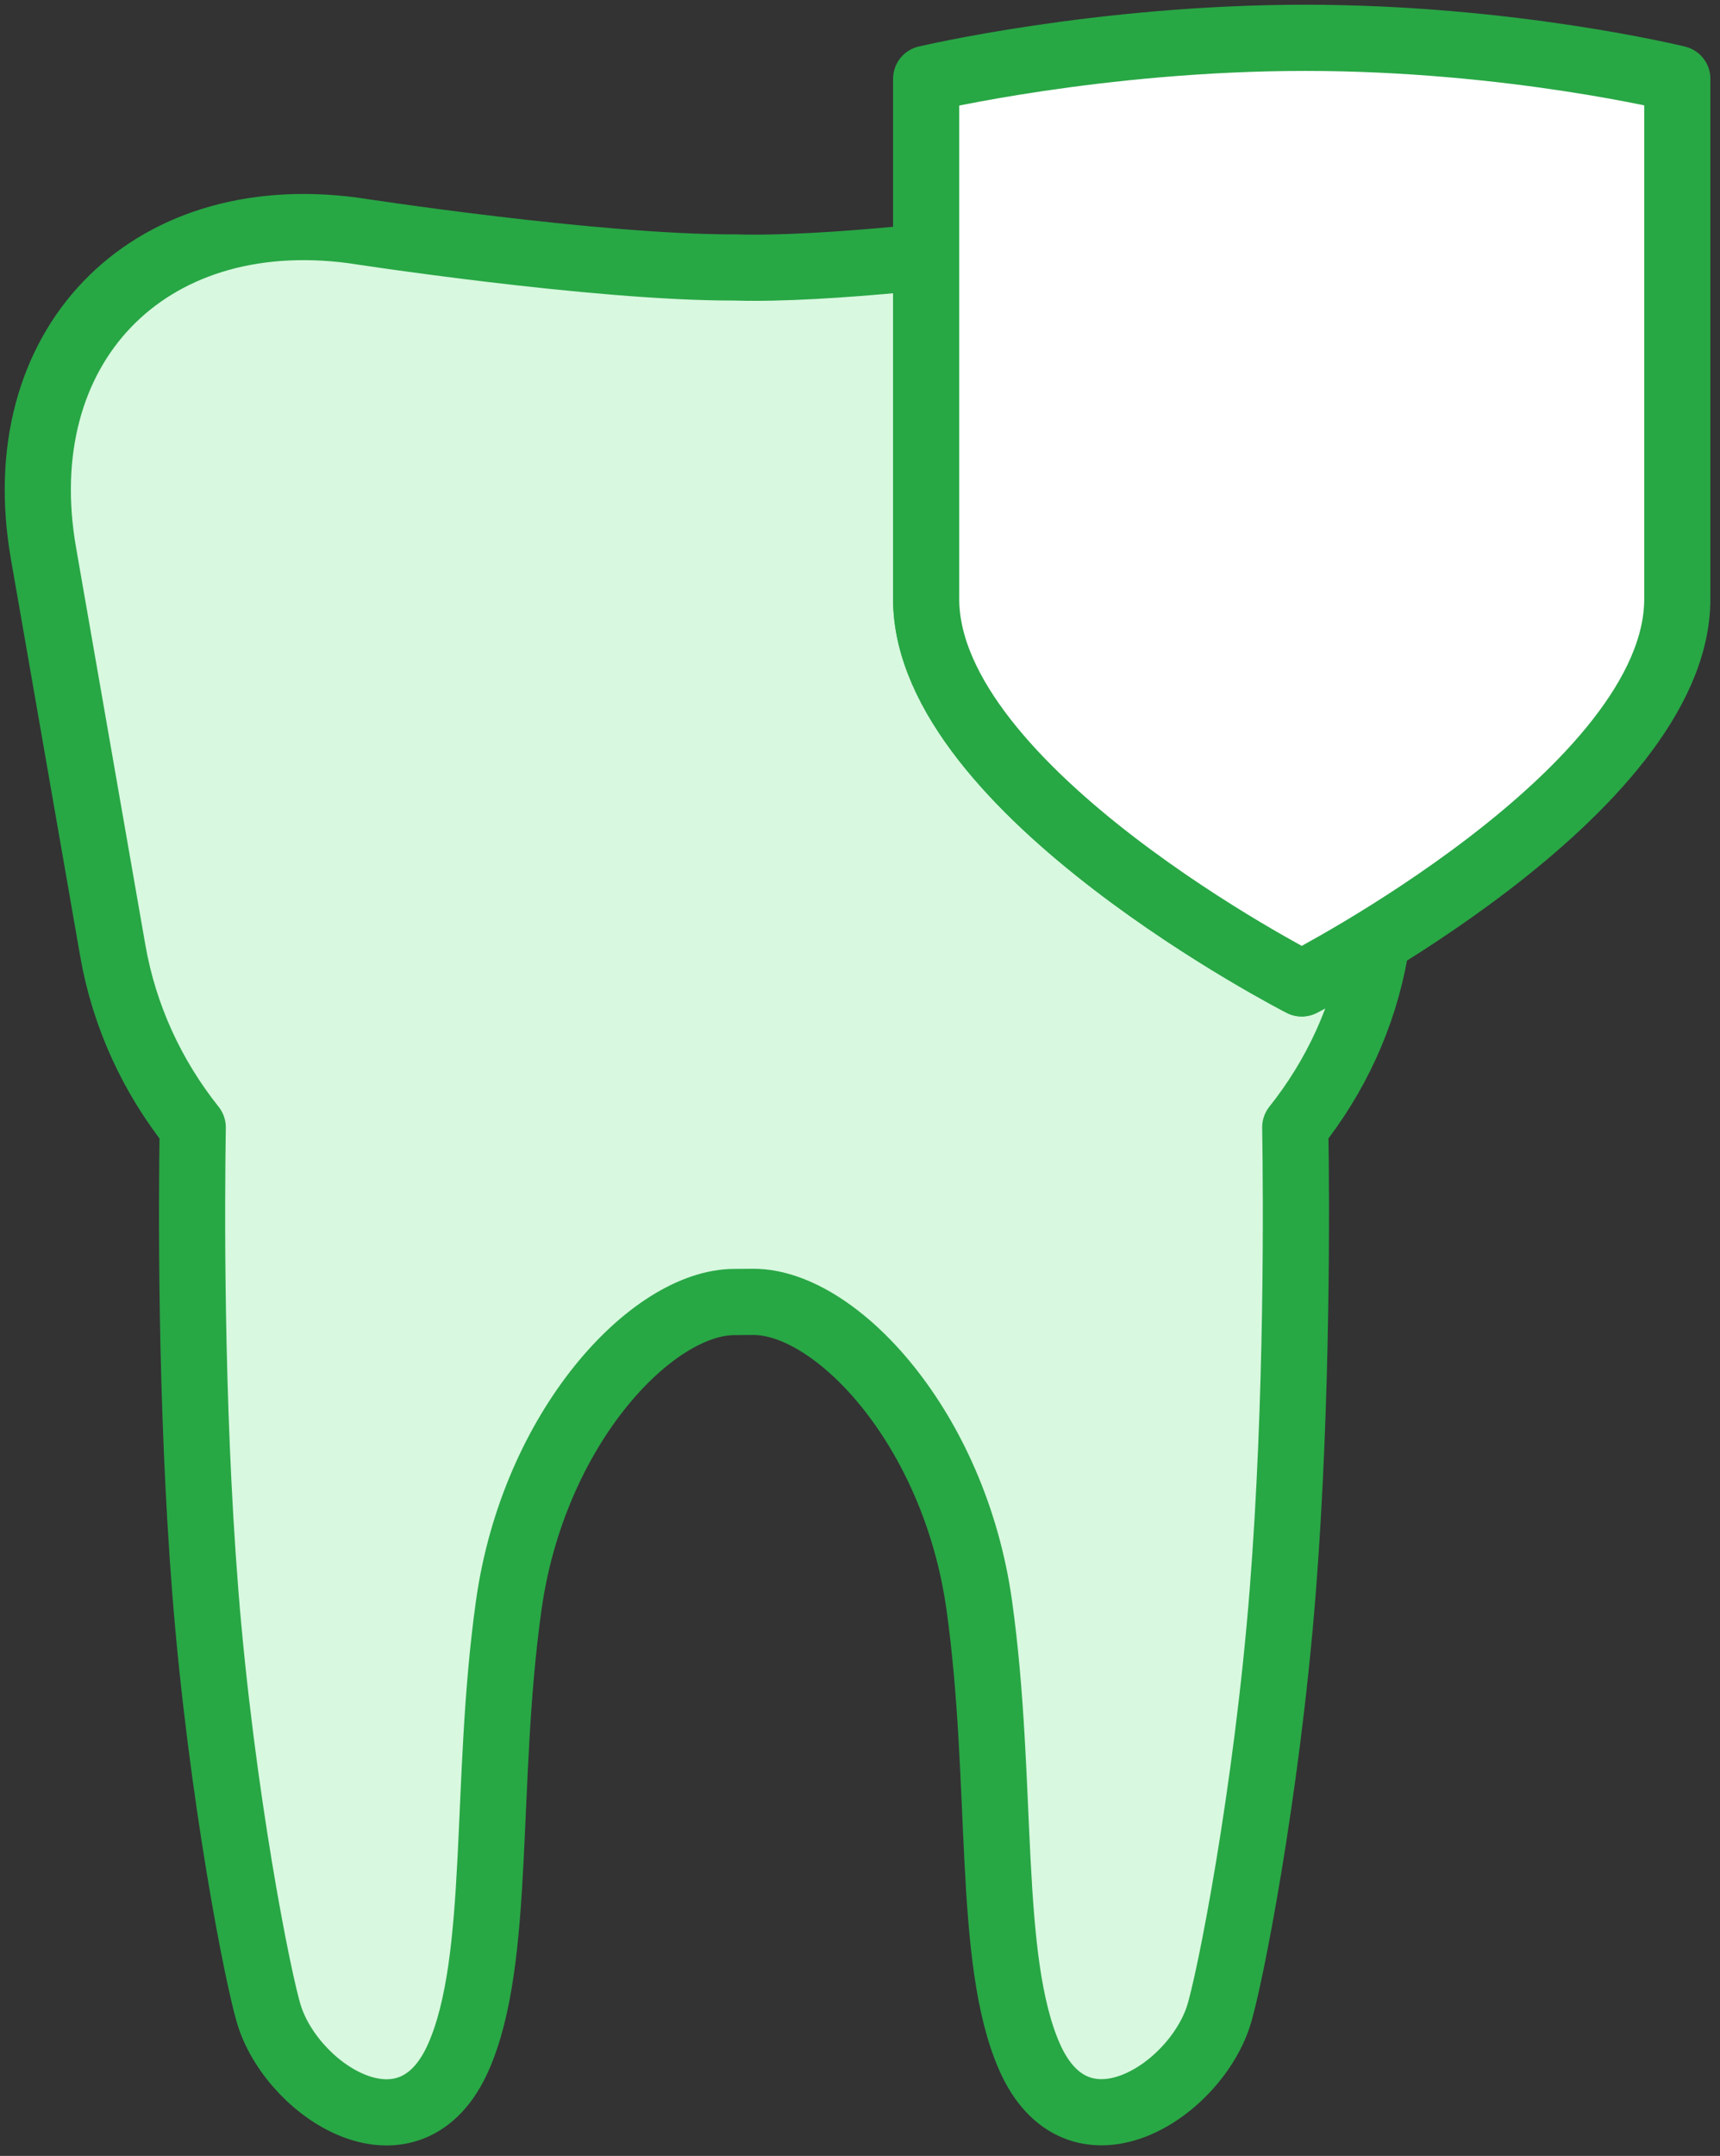 <?xml version="1.0" encoding="UTF-8"?>
<svg width="91px" height="114px" viewBox="0 0 91 114" version="1.1" xmlns="http://www.w3.org/2000/svg" xmlns:xlink="http://www.w3.org/1999/xlink">
    <rect x="0" y="0" width="91" height="114" fill="#333333" stroke="none"/>
    <!-- Generator: Sketch 46.2 (44496) - http://www.bohemiancoding.com/sketch -->
    <title>healthcare-15</title>
    <desc>Created with Sketch.</desc>
    <defs></defs>
    <g id="ALL" stroke="none" stroke-width="1" fill="none" fill-rule="evenodd" stroke-linecap="round" stroke-linejoin="round">
        <g id="Primary" transform="translate(-2753, -16312)" stroke="#28A745" stroke-width="3.5">
            <g id="Group-15" transform="translate(200, 200)">
                <g id="healthcare-15" transform="translate(2555, 16114)">
                    <path d="M70.852,47.722 L70.759,48.256 C70.147,51.765 68.647,54.948 66.528,57.608 C66.588,61.399 66.661,72.013 65.867,82.124 C65.025,92.831 63.031,102.925 62.449,104.66 C61.091,108.702 54.996,112.515 52.466,106.758 C50.185,101.567 51.124,92.266 49.81,82.884 C48.497,73.503 42.235,66.84 37.863,66.84 L36.863,66.847 C32.49,66.847 26.228,73.509 24.915,82.891 C23.601,92.273 24.541,101.573 22.259,106.764 C19.729,112.521 13.634,108.709 12.277,104.666 C11.694,102.931 9.701,92.838 8.859,82.13 C8.064,72.02 8.137,61.405 8.197,57.614 C6.078,54.955 4.579,51.772 3.966,48.262 L0.299,27.249 C-1.599,16.371 5.732,8.732 16.672,10.183 C16.672,10.183 29.495,12.165 36.863,12.142 C37.103,12.149 37.334,12.154 37.555,12.157 C37.656,12.154 37.759,12.152 37.863,12.158 C40.491,12.158 43.813,11.906 47,11.582 L47,29.671 C47,39.836 66.871,50 66.871,50 C66.871,50 68.513,49.16 70.852,47.722 L70.852,47.722 Z" id="Layer-1" fill="#D8F8DF"></path>
                    <path d="M86.741,29.671 L86.741,2.166 C86.741,2.166 77.951,1.07853308e-15 67.048,0 C56.146,-1.02950885e-15 47,2.166 47,2.166 L47,29.671 C47,39.836 66.871,50 66.871,50 C66.871,50 86.741,39.836 86.741,29.671 L86.741,29.671 Z" id="Layer-2" fill="#FFFFFF"></path>
                </g>
            </g>
        </g>
    </g>
</svg>